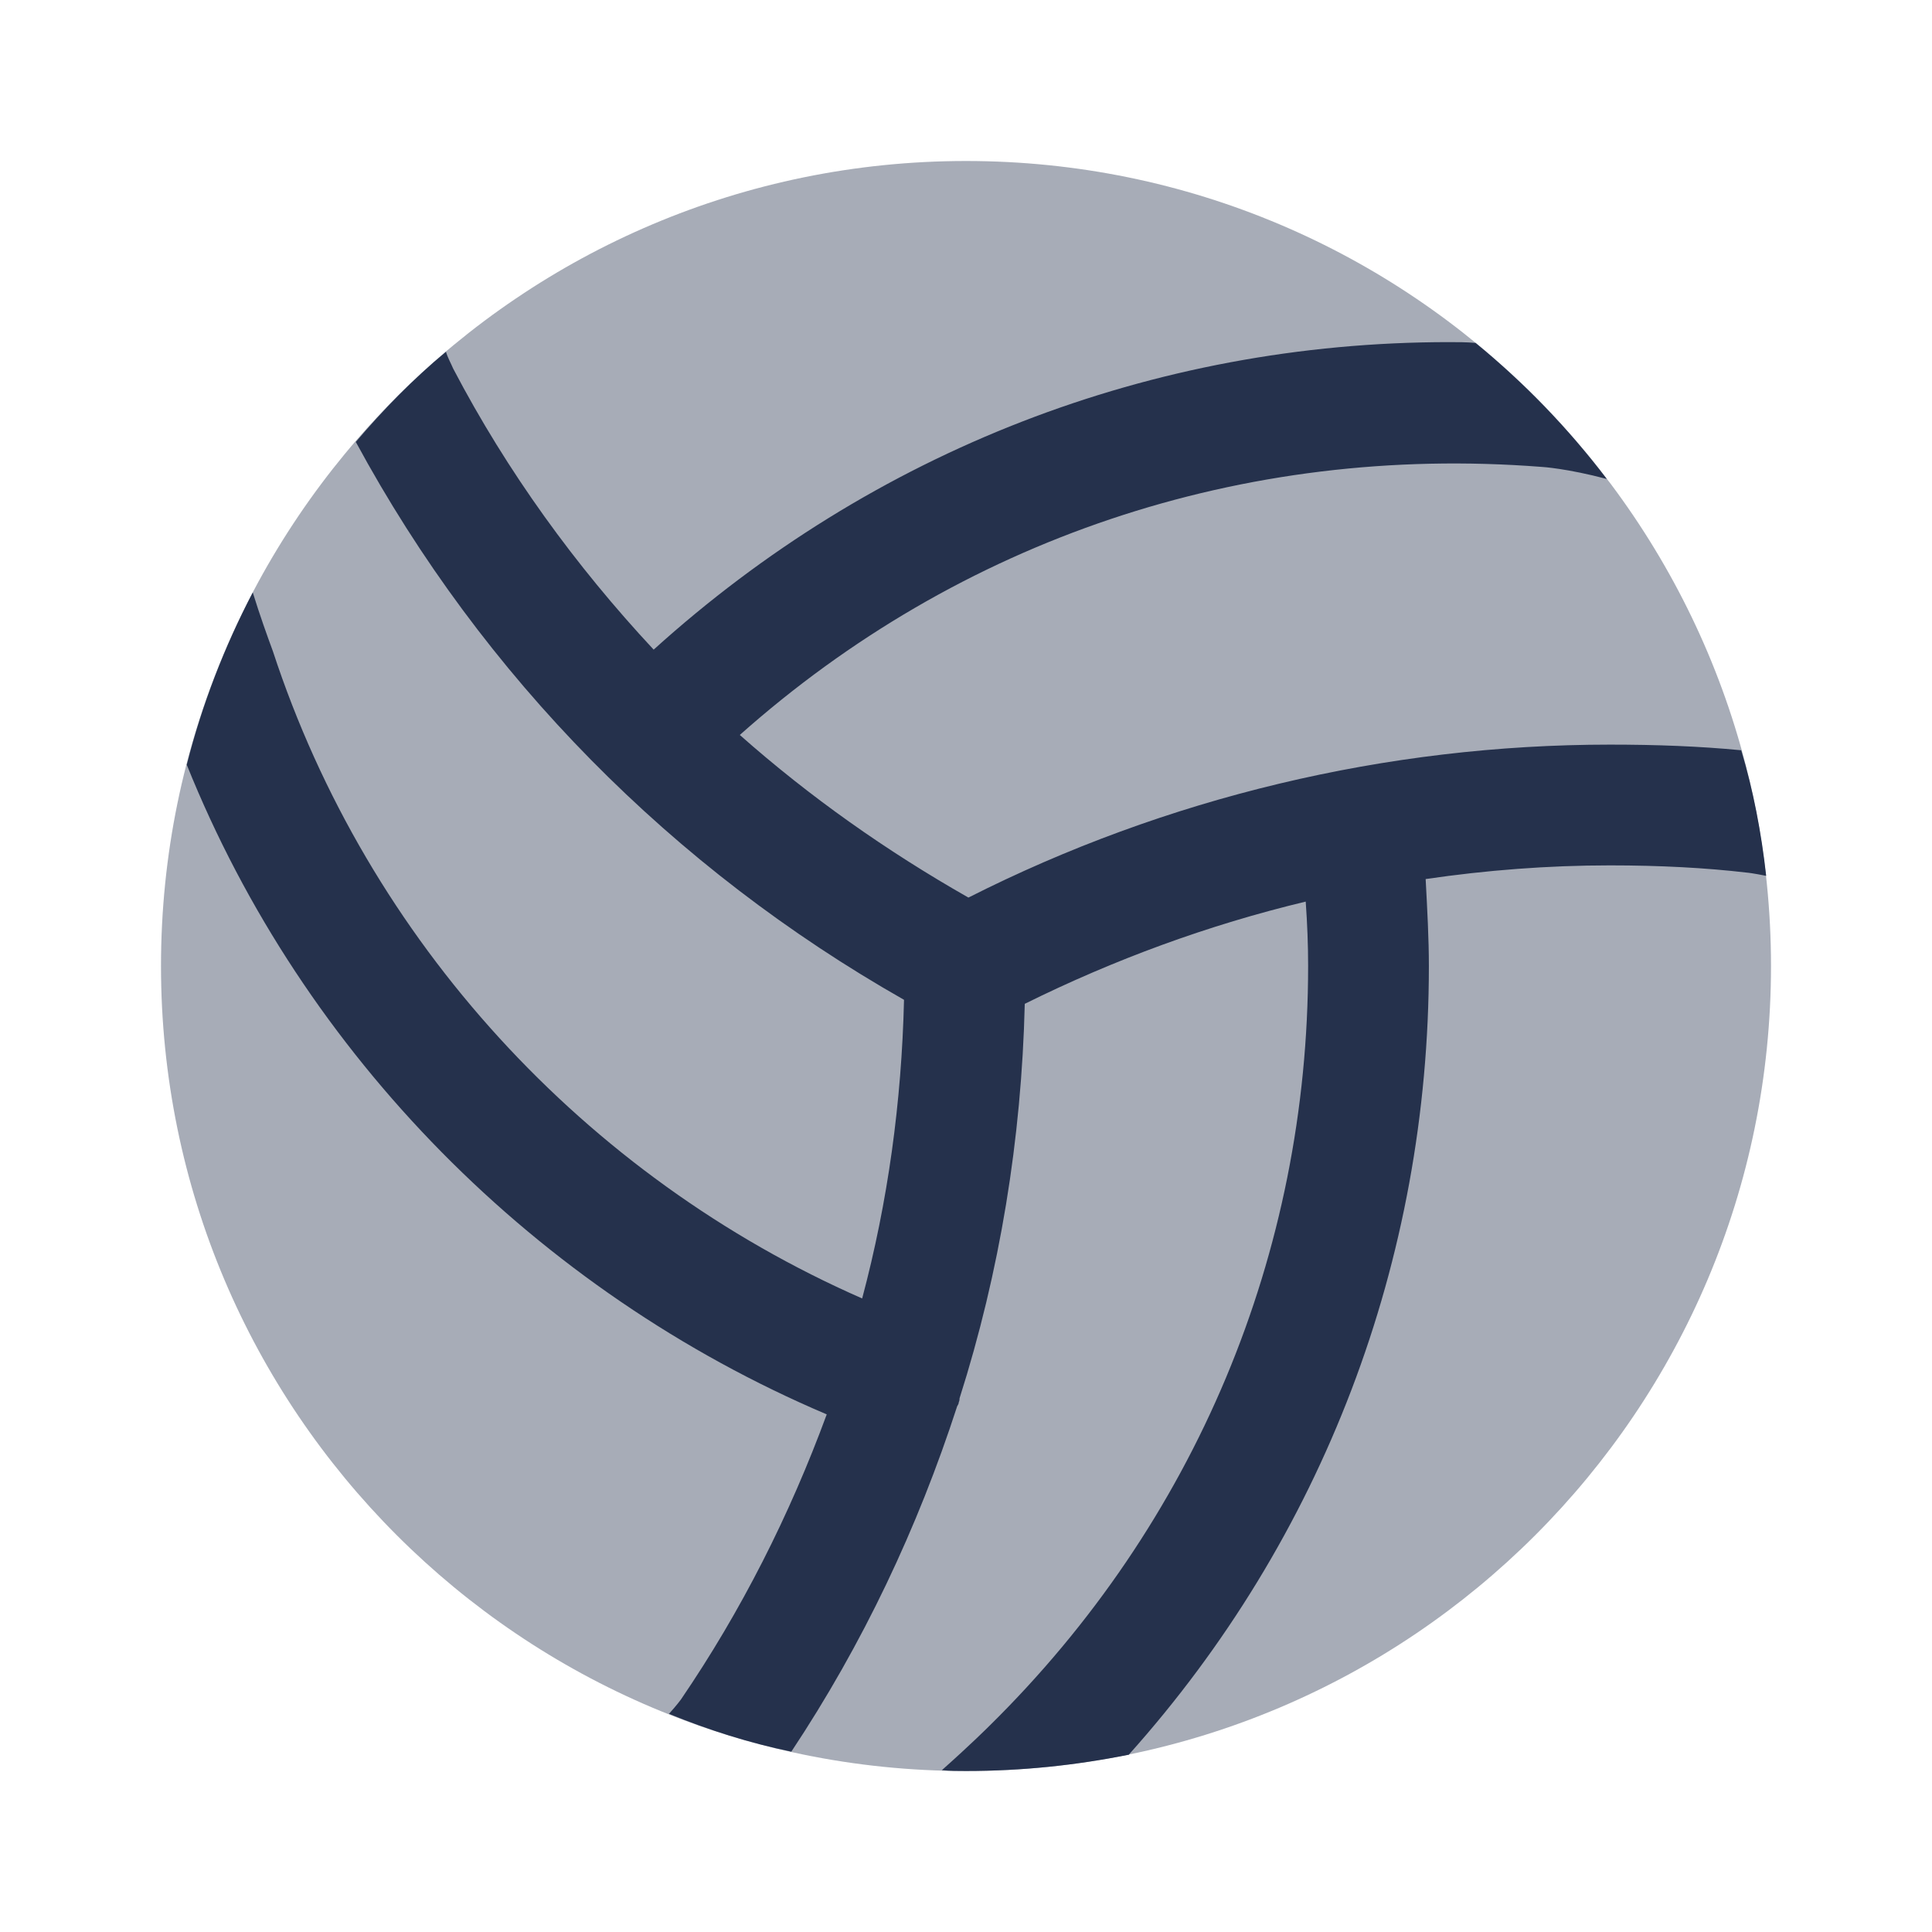 <?xml version="1.0" encoding="UTF-8"?>
<svg id="Layer_7" data-name="Layer 7" xmlns="http://www.w3.org/2000/svg" viewBox="0 0 24 24">
  <defs>
    <style>
      .cls-1, .cls-2 {
        fill: #25314c;
      }

      .cls-2 {
        opacity: .4;
      }
    </style>
  </defs>
  <g id="volleyball">
    <path class="cls-2" d="m12,22c-5.523,0-10-4.477-10-10,0-5.523,4.477-10,10-10s10,4.477,10,10-4.477,10-10,10Z"/>
    <path class="cls-1" d="m21.94,10.88c-.15-.03-.23-.04-.24-.04-.51-.06-1.08-.09-1.7-.09-.77,0-1.54.06-2.29.17.02.38.04.74.04,1.08,0,3.66-1.32,7.11-3.73,9.8h-.01c-.65.13-1.32.2-2.01.2-.1,0-.2,0-.3-.01.36-.32.58-.54.59-.55,2.56-2.52,3.96-5.87,3.96-9.44,0-.26-.01-.52-.03-.8-1.21.29-2.38.72-3.49,1.27-.04,1.68-.31,3.33-.81,4.9,0,.01,0,.03-.01.05,0,.02-.01.03-.02.05-.49,1.51-1.17,2.95-2.06,4.29-.53-.11-1.03-.27-1.52-.47.1-.11.15-.18.15-.18.75-1.1,1.35-2.29,1.81-3.54-3.6-1.53-6.5-4.46-7.95-8.07.19-.75.47-1.47.82-2.14.09.29.18.54.25.73,1.18,3.6,3.88,6.53,7.32,8.04.32-1.2.49-2.44.52-3.71-2.87-1.63-5.23-4.01-6.81-6.93.34-.4.71-.78,1.12-1.12.02.07.06.14.09.21.67,1.28,1.52,2.45,2.49,3.49,2.72-2.46,6.19-3.82,9.88-3.82.11,0,.22,0,.33.01.61.5,1.15,1.06,1.63,1.69-.49-.13-.8-.15-.81-.15-3.72-.29-7.24.91-9.96,3.33.87.77,1.82,1.44,2.84,2.02,2.45-1.24,5.19-1.9,7.97-1.9.58,0,1.11.02,1.63.07.15.5.25,1.02.31,1.56Z"/>
  </g>
</svg>